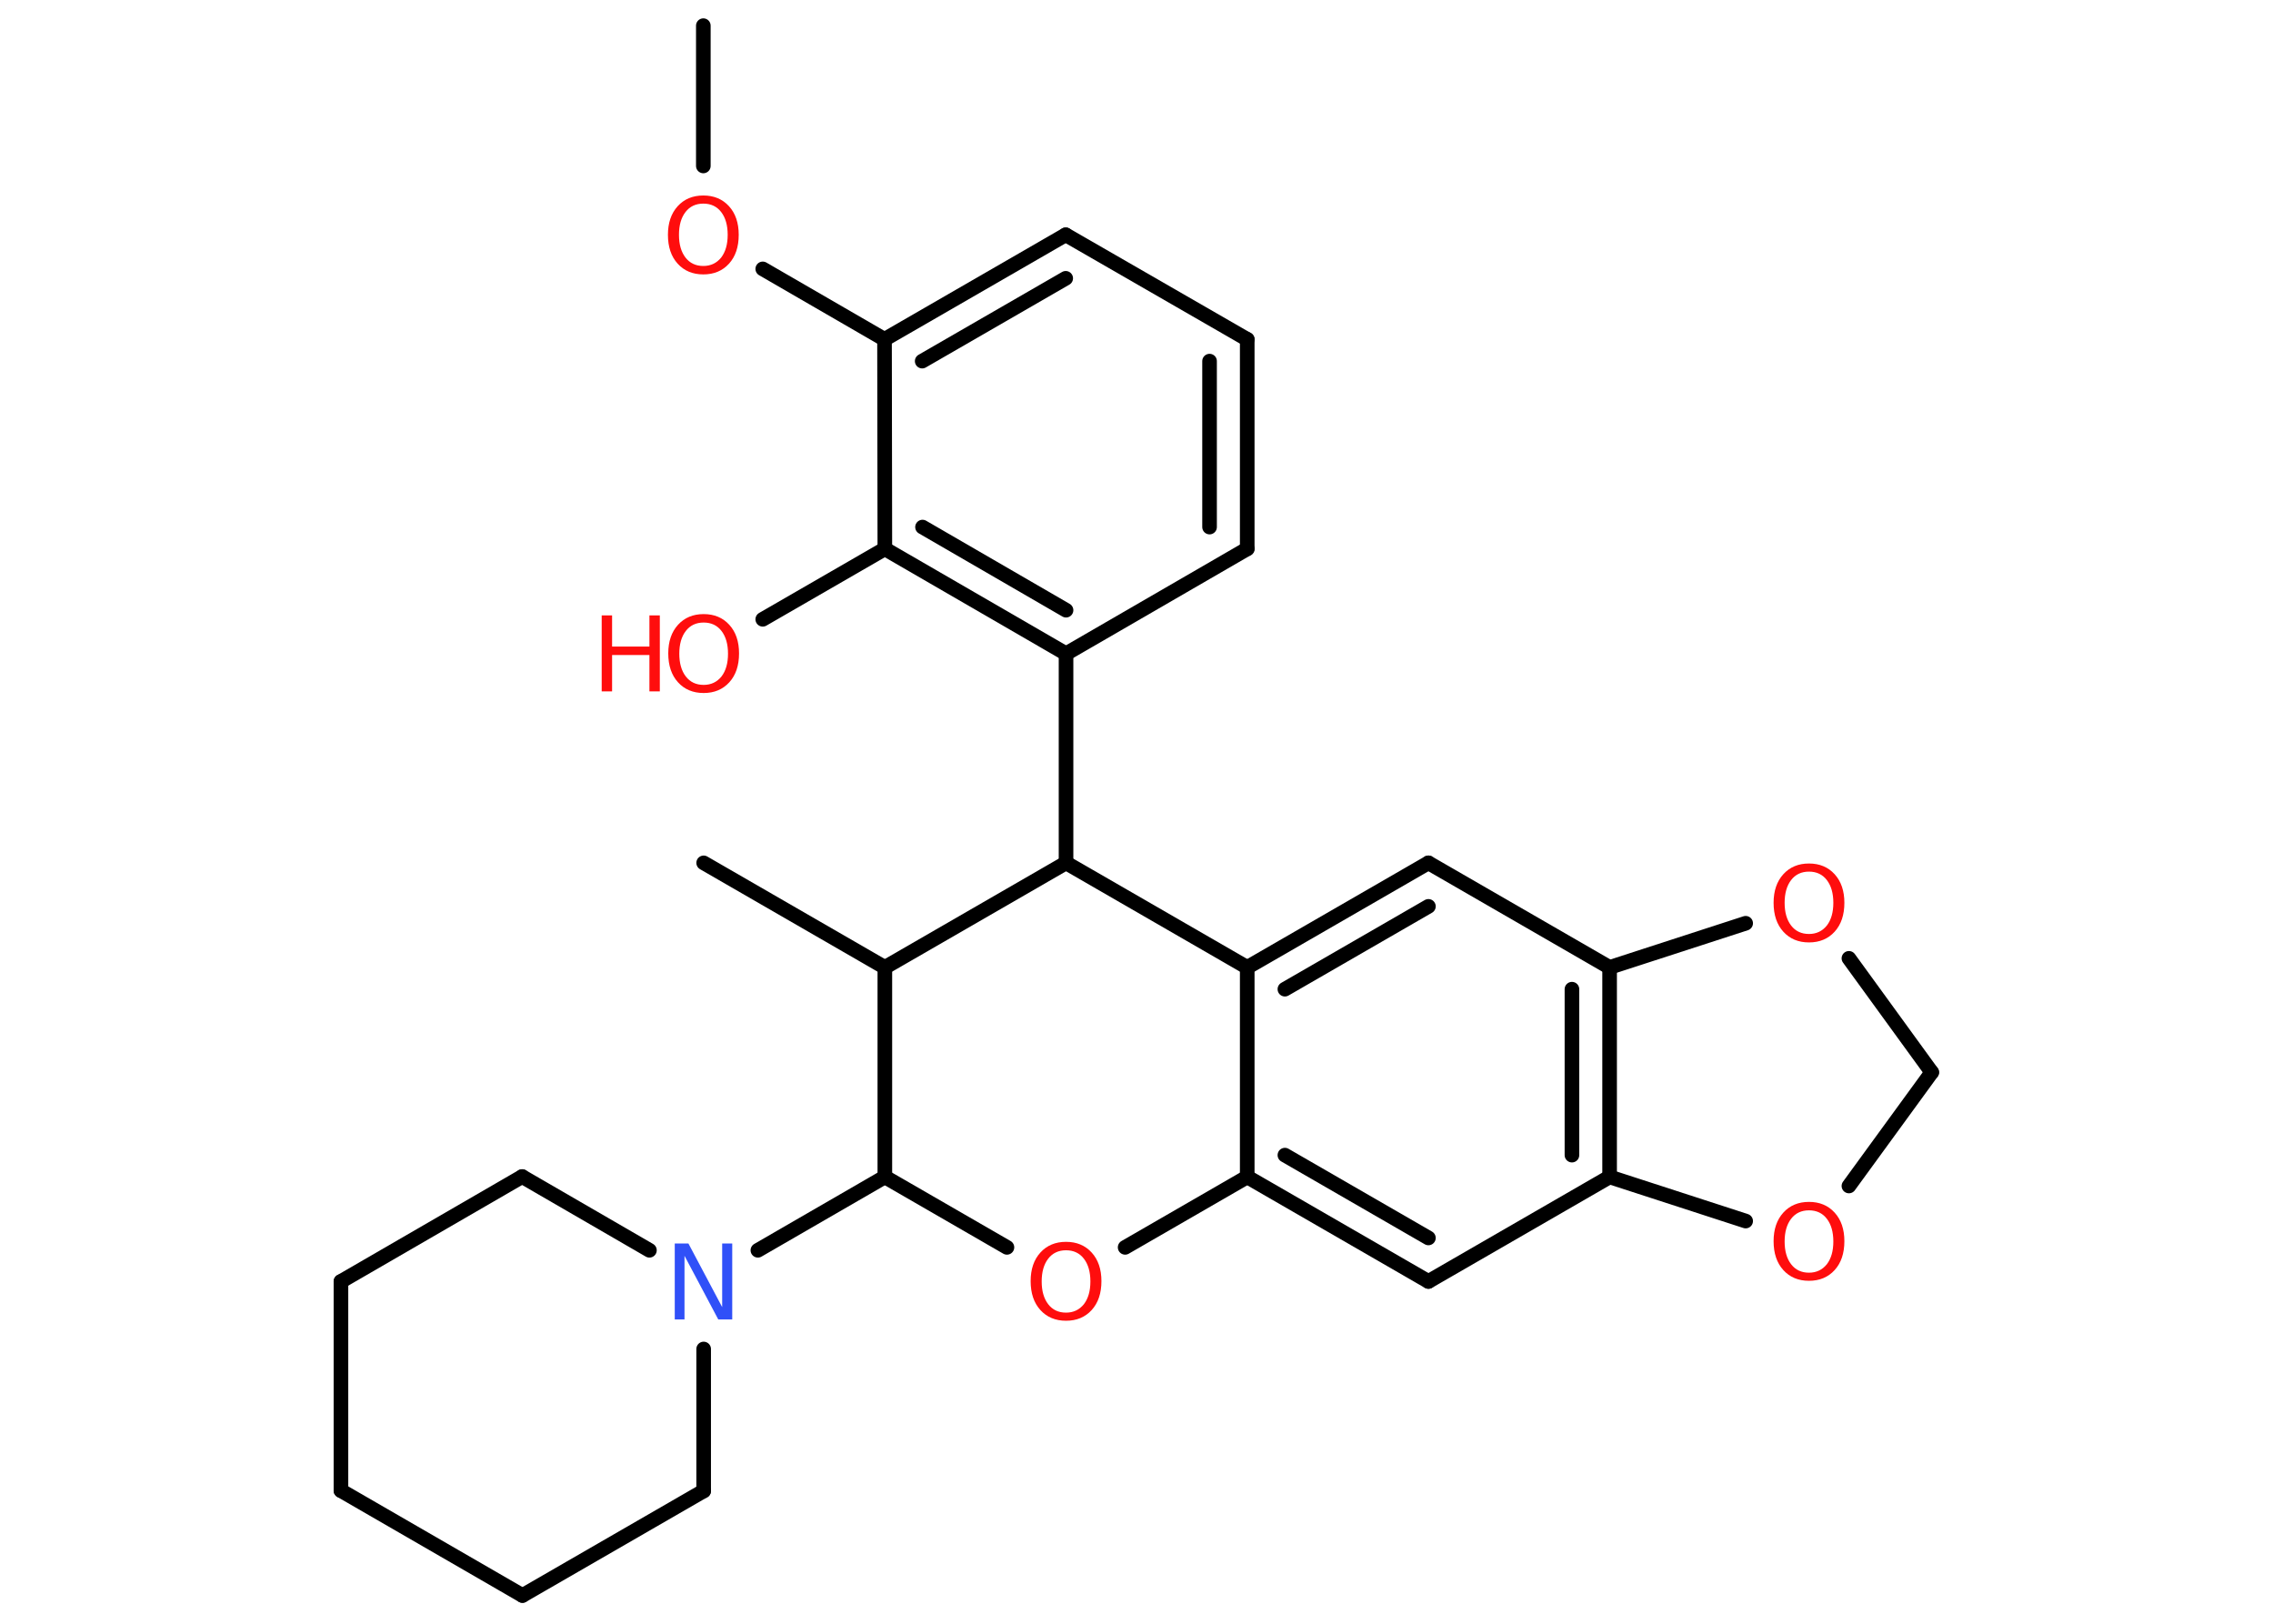 <?xml version='1.0' encoding='UTF-8'?>
<!DOCTYPE svg PUBLIC "-//W3C//DTD SVG 1.1//EN" "http://www.w3.org/Graphics/SVG/1.1/DTD/svg11.dtd">
<svg version='1.2' xmlns='http://www.w3.org/2000/svg' xmlns:xlink='http://www.w3.org/1999/xlink' width='70.0mm' height='50.0mm' viewBox='0 0 70.0 50.0'>
  <desc>Generated by the Chemistry Development Kit (http://github.com/cdk)</desc>
  <g stroke-linecap='round' stroke-linejoin='round' stroke='#000000' stroke-width='.45' fill='#FF0D0D'>
    <rect x='.0' y='.0' width='70.0' height='50.0' fill='#FFFFFF' stroke='none'/>
    <g id='mol1' class='mol'>
      <line id='mol1bnd1' class='bond' x1='21.66' y1='.79' x2='21.66' y2='5.11'/>
      <line id='mol1bnd2' class='bond' x1='23.49' y1='8.28' x2='27.24' y2='10.45'/>
      <g id='mol1bnd3' class='bond'>
        <line x1='32.82' y1='7.23' x2='27.24' y2='10.45'/>
        <line x1='32.82' y1='8.57' x2='28.4' y2='11.12'/>
      </g>
      <line id='mol1bnd4' class='bond' x1='32.82' y1='7.23' x2='38.41' y2='10.45'/>
      <g id='mol1bnd5' class='bond'>
        <line x1='38.41' y1='16.9' x2='38.41' y2='10.45'/>
        <line x1='37.25' y1='16.23' x2='37.25' y2='11.12'/>
      </g>
      <line id='mol1bnd6' class='bond' x1='38.41' y1='16.9' x2='32.83' y2='20.13'/>
      <line id='mol1bnd7' class='bond' x1='32.83' y1='20.13' x2='32.83' y2='26.57'/>
      <line id='mol1bnd8' class='bond' x1='32.83' y1='26.57' x2='38.41' y2='29.79'/>
      <g id='mol1bnd9' class='bond'>
        <line x1='43.99' y1='26.57' x2='38.41' y2='29.79'/>
        <line x1='43.99' y1='27.91' x2='39.57' y2='30.46'/>
      </g>
      <line id='mol1bnd10' class='bond' x1='43.99' y1='26.57' x2='49.57' y2='29.79'/>
      <g id='mol1bnd11' class='bond'>
        <line x1='49.57' y1='36.24' x2='49.57' y2='29.79'/>
        <line x1='48.41' y1='35.57' x2='48.41' y2='30.46'/>
      </g>
      <line id='mol1bnd12' class='bond' x1='49.57' y1='36.24' x2='43.99' y2='39.46'/>
      <g id='mol1bnd13' class='bond'>
        <line x1='38.41' y1='36.24' x2='43.99' y2='39.46'/>
        <line x1='39.57' y1='35.57' x2='43.99' y2='38.12'/>
      </g>
      <line id='mol1bnd14' class='bond' x1='38.41' y1='29.79' x2='38.41' y2='36.24'/>
      <line id='mol1bnd15' class='bond' x1='38.41' y1='36.24' x2='34.65' y2='38.41'/>
      <line id='mol1bnd16' class='bond' x1='31.01' y1='38.41' x2='27.25' y2='36.24'/>
      <line id='mol1bnd17' class='bond' x1='27.25' y1='36.24' x2='23.34' y2='38.5'/>
      <line id='mol1bnd18' class='bond' x1='21.67' y1='41.54' x2='21.67' y2='45.91'/>
      <line id='mol1bnd19' class='bond' x1='21.67' y1='45.91' x2='16.09' y2='49.13'/>
      <line id='mol1bnd20' class='bond' x1='16.09' y1='49.13' x2='10.5' y2='45.9'/>
      <line id='mol1bnd21' class='bond' x1='10.5' y1='45.9' x2='10.5' y2='39.46'/>
      <line id='mol1bnd22' class='bond' x1='10.5' y1='39.46' x2='16.08' y2='36.23'/>
      <line id='mol1bnd23' class='bond' x1='20.0' y1='38.5' x2='16.08' y2='36.23'/>
      <line id='mol1bnd24' class='bond' x1='27.25' y1='36.24' x2='27.25' y2='29.79'/>
      <line id='mol1bnd25' class='bond' x1='32.83' y1='26.57' x2='27.25' y2='29.79'/>
      <line id='mol1bnd26' class='bond' x1='27.25' y1='29.79' x2='21.67' y2='26.57'/>
      <line id='mol1bnd27' class='bond' x1='49.57' y1='36.24' x2='53.76' y2='37.6'/>
      <line id='mol1bnd28' class='bond' x1='56.94' y1='36.52' x2='59.49' y2='33.02'/>
      <line id='mol1bnd29' class='bond' x1='59.49' y1='33.02' x2='56.94' y2='29.51'/>
      <line id='mol1bnd30' class='bond' x1='49.57' y1='29.79' x2='53.76' y2='28.43'/>
      <g id='mol1bnd31' class='bond'>
        <line x1='27.25' y1='16.9' x2='32.83' y2='20.13'/>
        <line x1='28.41' y1='16.23' x2='32.83' y2='18.79'/>
      </g>
      <line id='mol1bnd32' class='bond' x1='27.24' y1='10.45' x2='27.25' y2='16.9'/>
      <line id='mol1bnd33' class='bond' x1='27.25' y1='16.9' x2='23.49' y2='19.07'/>
      <path id='mol1atm2' class='atom' d='M21.66 6.27q-.35 .0 -.55 .26q-.2 .26 -.2 .7q.0 .44 .2 .7q.2 .26 .55 .26q.34 .0 .55 -.26q.2 -.26 .2 -.7q.0 -.44 -.2 -.7q-.2 -.26 -.55 -.26zM21.66 6.02q.49 .0 .79 .33q.3 .33 .3 .88q.0 .56 -.3 .89q-.3 .33 -.79 .33q-.49 .0 -.79 -.33q-.3 -.33 -.3 -.89q.0 -.55 .3 -.88q.3 -.33 .79 -.33z' stroke='none'/>
      <path id='mol1atm15' class='atom' d='M32.83 38.5q-.35 .0 -.55 .26q-.2 .26 -.2 .7q.0 .44 .2 .7q.2 .26 .55 .26q.34 .0 .55 -.26q.2 -.26 .2 -.7q.0 -.44 -.2 -.7q-.2 -.26 -.55 -.26zM32.83 38.24q.49 .0 .79 .33q.3 .33 .3 .88q.0 .56 -.3 .89q-.3 .33 -.79 .33q-.49 .0 -.79 -.33q-.3 -.33 -.3 -.89q.0 -.55 .3 -.88q.3 -.33 .79 -.33z' stroke='none'/>
      <path id='mol1atm17' class='atom' d='M20.78 38.29h.42l1.04 1.96v-1.96h.31v2.34h-.43l-1.04 -1.96v1.96h-.3v-2.34z' stroke='none' fill='#3050F8'/>
      <path id='mol1atm25' class='atom' d='M55.71 37.27q-.35 .0 -.55 .26q-.2 .26 -.2 .7q.0 .44 .2 .7q.2 .26 .55 .26q.34 .0 .55 -.26q.2 -.26 .2 -.7q.0 -.44 -.2 -.7q-.2 -.26 -.55 -.26zM55.71 37.01q.49 .0 .79 .33q.3 .33 .3 .88q.0 .56 -.3 .89q-.3 .33 -.79 .33q-.49 .0 -.79 -.33q-.3 -.33 -.3 -.89q.0 -.55 .3 -.88q.3 -.33 .79 -.33z' stroke='none'/>
      <path id='mol1atm27' class='atom' d='M55.71 26.84q-.35 .0 -.55 .26q-.2 .26 -.2 .7q.0 .44 .2 .7q.2 .26 .55 .26q.34 .0 .55 -.26q.2 -.26 .2 -.7q.0 -.44 -.2 -.7q-.2 -.26 -.55 -.26zM55.71 26.59q.49 .0 .79 .33q.3 .33 .3 .88q.0 .56 -.3 .89q-.3 .33 -.79 .33q-.49 .0 -.79 -.33q-.3 -.33 -.3 -.89q.0 -.55 .3 -.88q.3 -.33 .79 -.33z' stroke='none'/>
      <g id='mol1atm29' class='atom'>
        <path d='M21.67 19.17q-.35 .0 -.55 .26q-.2 .26 -.2 .7q.0 .44 .2 .7q.2 .26 .55 .26q.34 .0 .55 -.26q.2 -.26 .2 -.7q.0 -.44 -.2 -.7q-.2 -.26 -.55 -.26zM21.67 18.91q.49 .0 .79 .33q.3 .33 .3 .88q.0 .56 -.3 .89q-.3 .33 -.79 .33q-.49 .0 -.79 -.33q-.3 -.33 -.3 -.89q.0 -.55 .3 -.88q.3 -.33 .79 -.33z' stroke='none'/>
        <path d='M18.53 18.95h.32v.96h1.15v-.96h.32v2.34h-.32v-1.12h-1.15v1.12h-.32v-2.34z' stroke='none'/>
      </g>
    </g>
  </g>
</svg>
